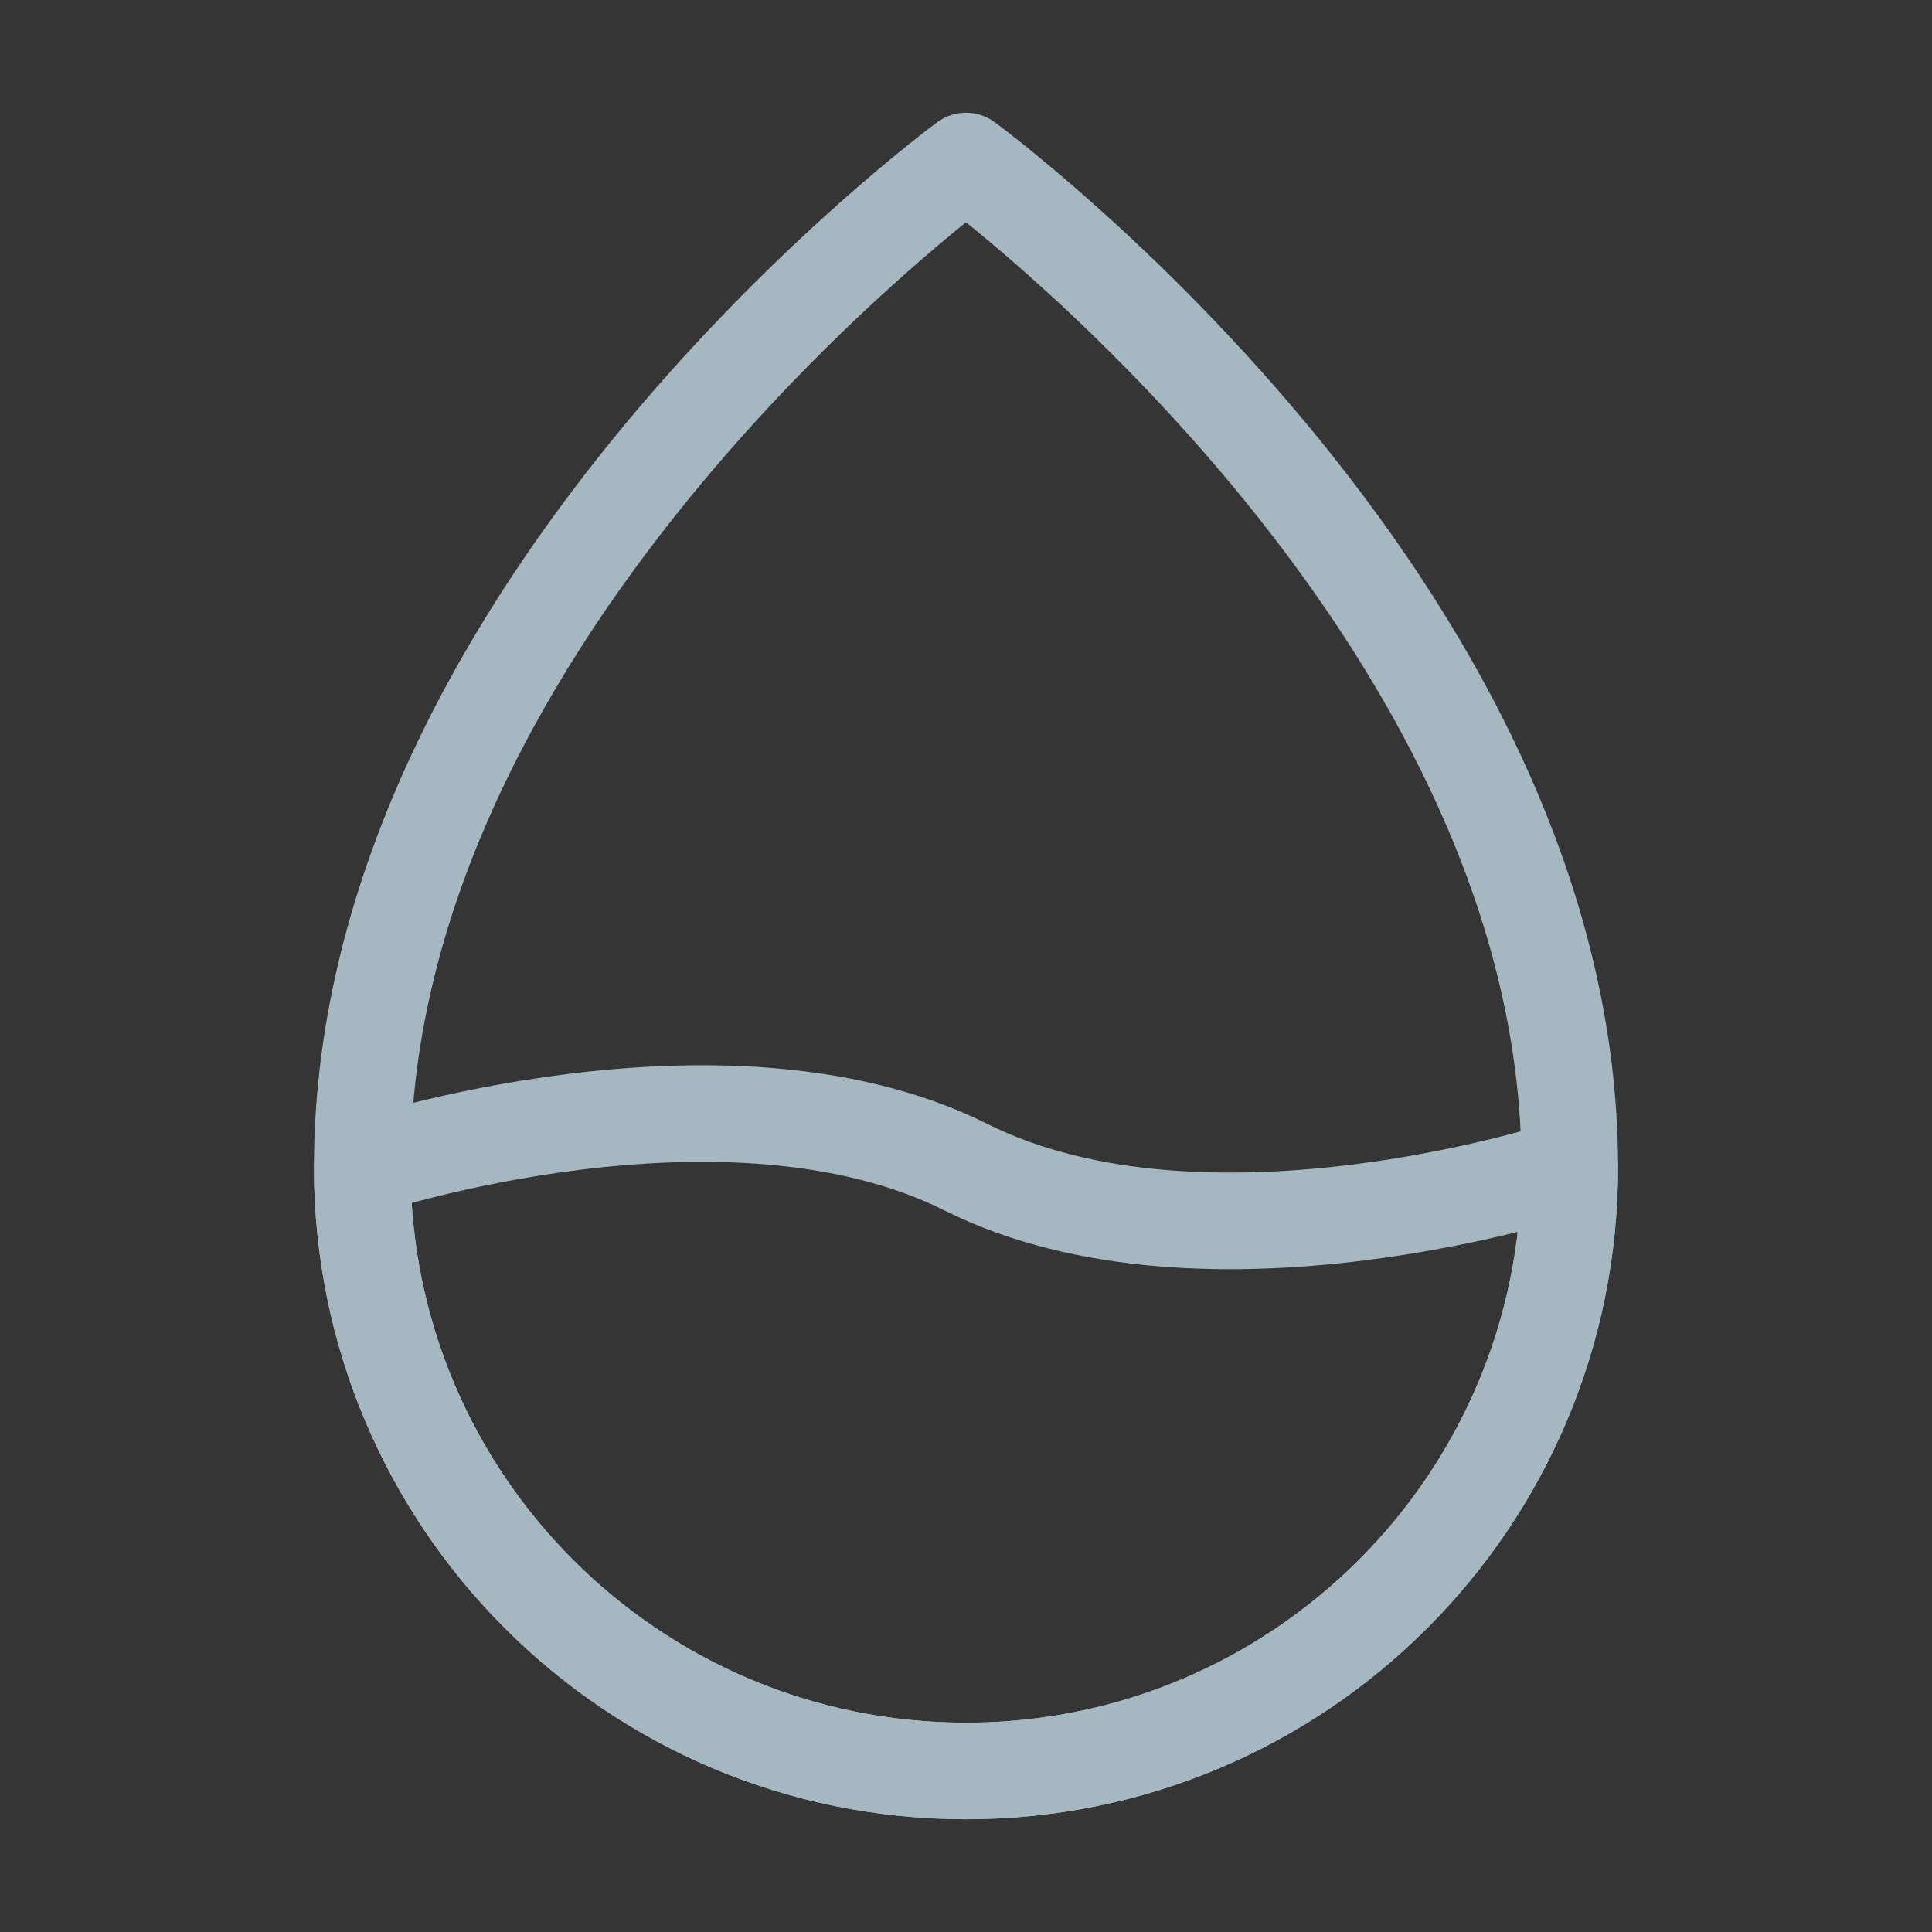 <?xml version="1.0" encoding="UTF-8"?>
<svg width="20px" height="20px" viewBox="0 0 20 20" version="1.1" xmlns="http://www.w3.org/2000/svg" xmlns:xlink="http://www.w3.org/1999/xlink">
    <rect x="0" y="0" width="20" height="20" fill="#333333" stroke="none"/>
    <title>water-level</title>
    <g id="Page-1" stroke="none" stroke-width="1" fill="none" fill-rule="evenodd">
        <g id="water-level">
            <rect id="Rectangle" fill-opacity="0.01" fill="#FFFFFF" fill-rule="nonzero" x="0" y="0" width="20" height="20"></rect>
            <path d="M10,18.333 C13.452,18.333 16.25,15.535 16.25,12.083 C16.25,6.25 10,1.667 10,1.667 C10,1.667 3.75,6.25 3.75,12.083 C3.75,15.535 6.548,18.333 10,18.333 Z" id="Path" stroke="#A5B7C0" stroke-linecap="round" stroke-linejoin="round"></path>
            <path d="M3.75,12.083 C3.75,15.535 6.548,18.333 10,18.333 C13.452,18.333 16.25,15.535 16.25,12.083 C16.25,12.083 12.5,13.333 10,12.083 C7.5,10.833 3.75,12.083 3.75,12.083 Z" id="Path" stroke="#A5B7C0" stroke-linejoin="round"></path>
        </g>
    </g>
</svg>